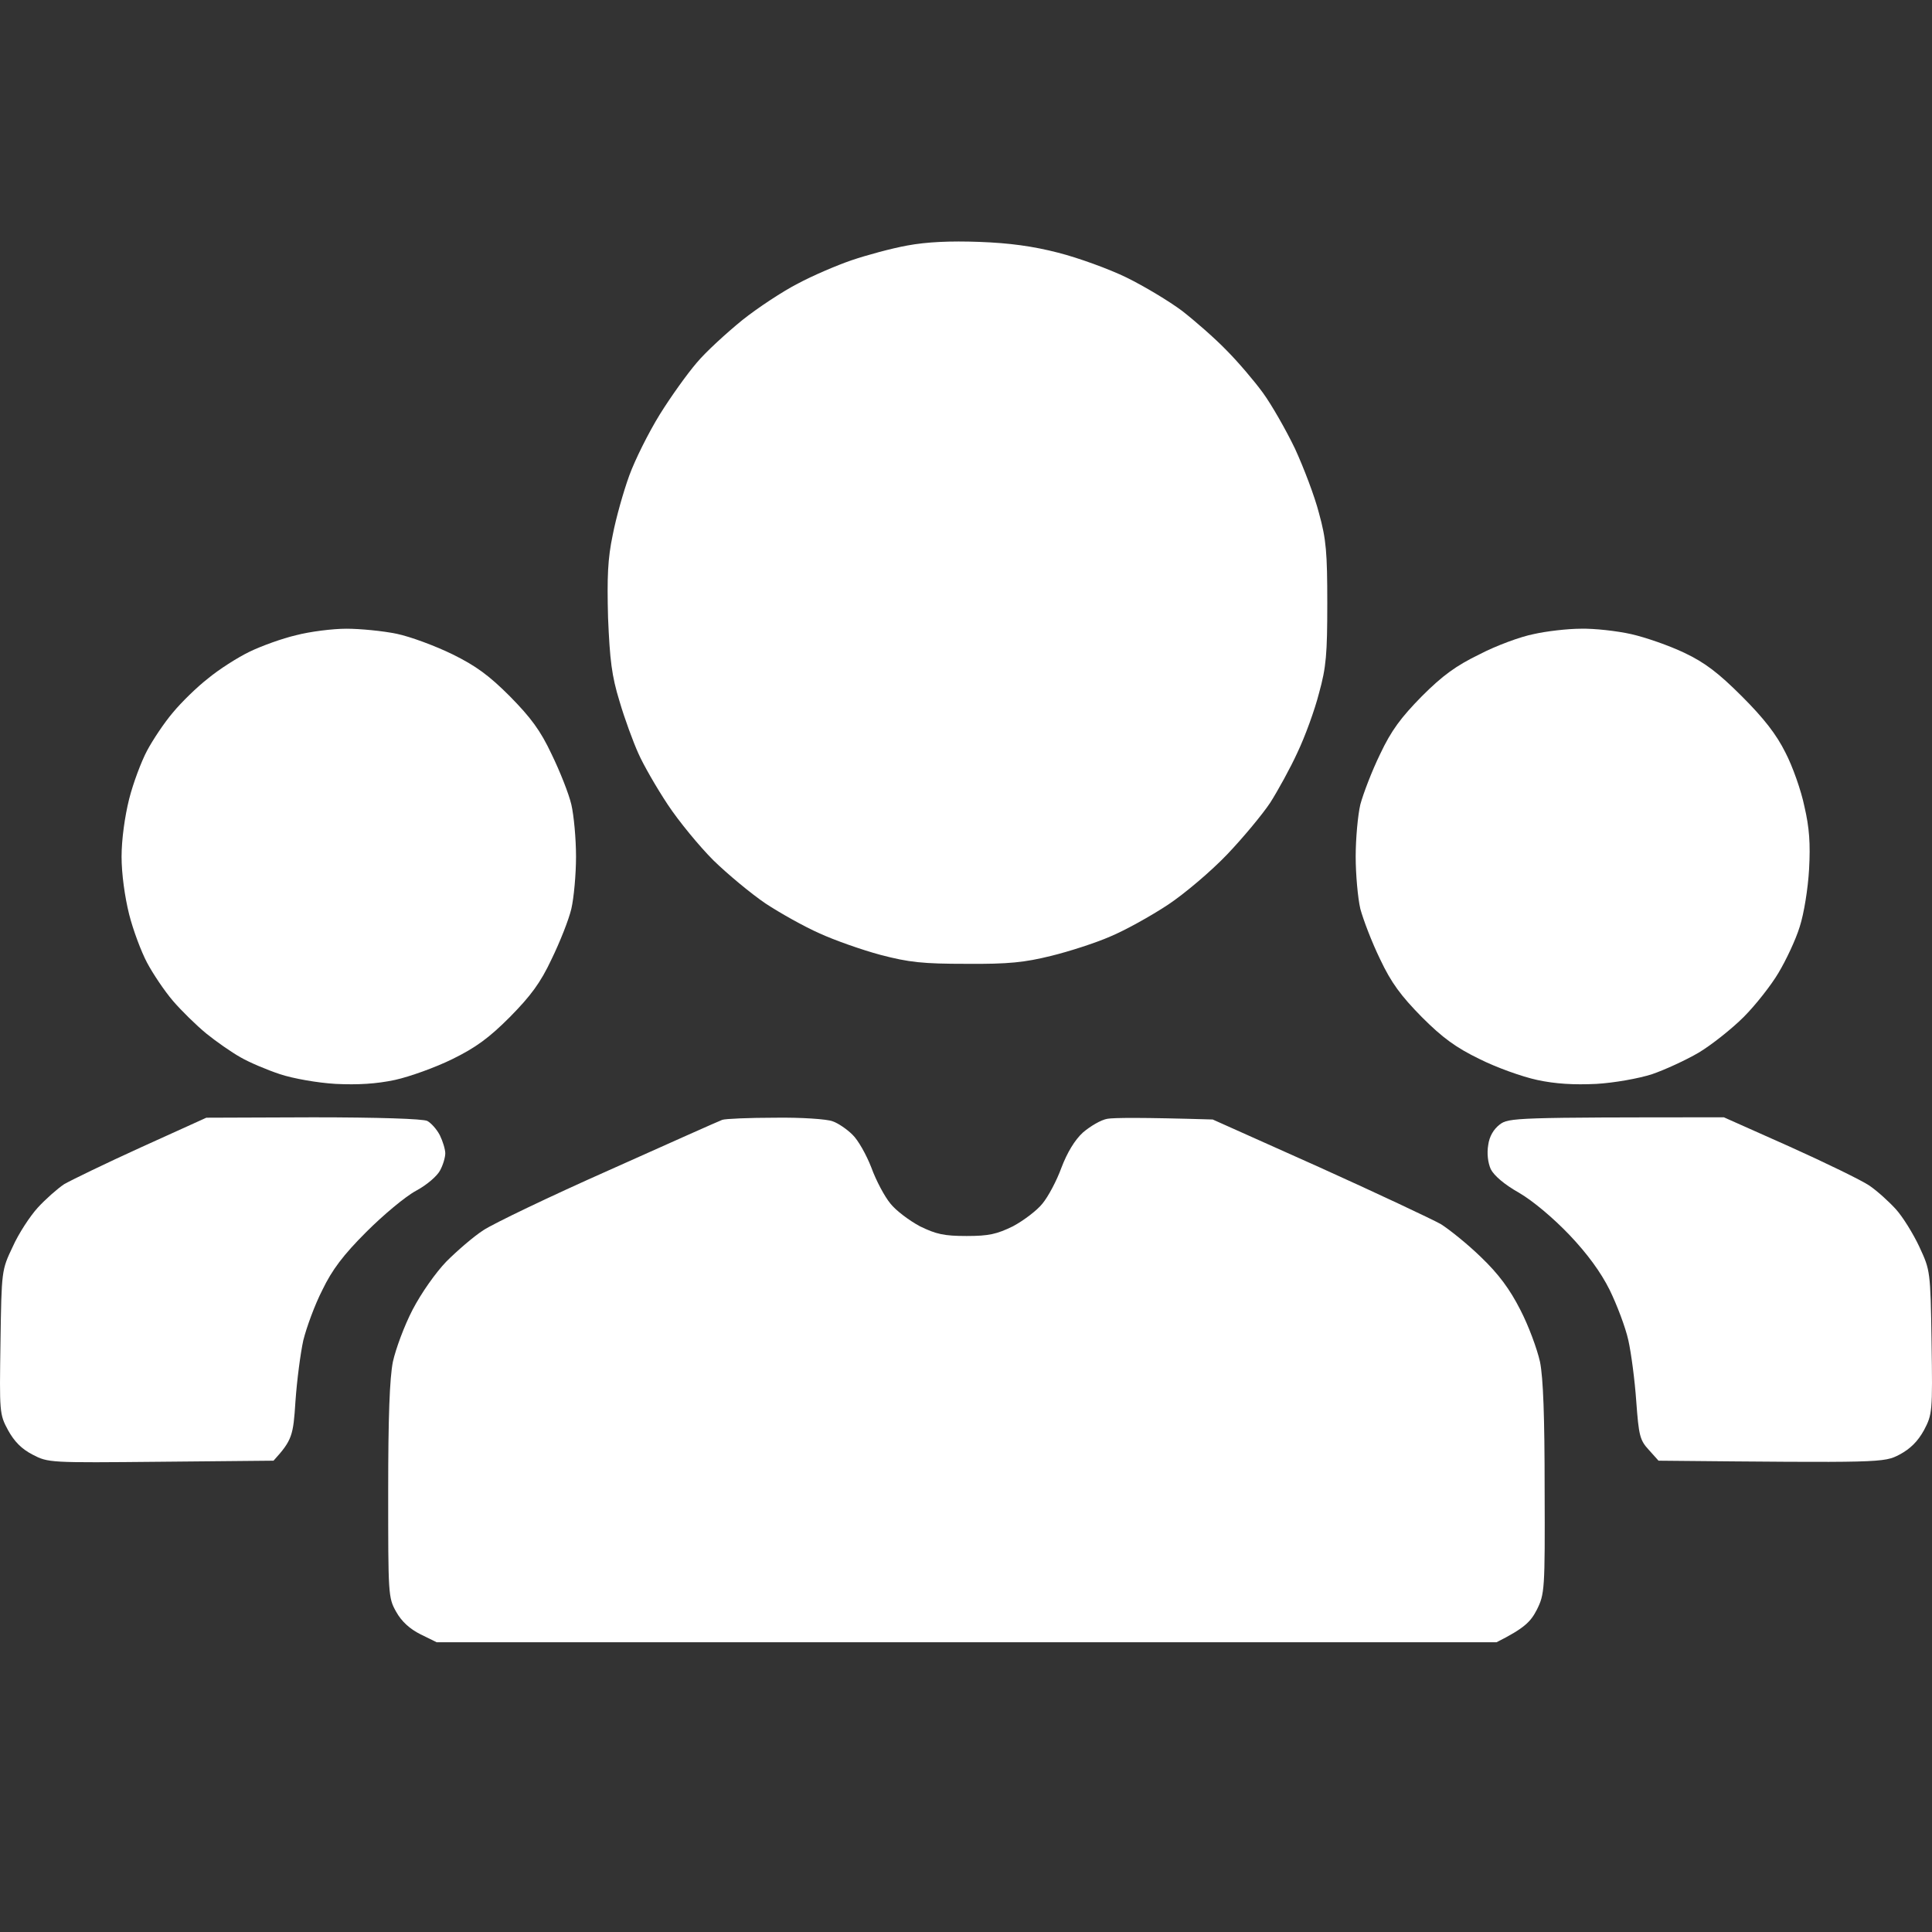 <svg width="40" height="40" viewBox="0 0 40 40" fill="none" xmlns="http://www.w3.org/2000/svg">
<rect x="0" y="0" width="40" height="40" fill="#333333" stroke="none"/>
<path d="M17.632 5.388C17.937 5.284 18.458 5.142 18.785 5.083C19.187 5.008 19.678 4.986 20.273 5.008C20.905 5.031 21.389 5.098 21.909 5.232C22.318 5.336 22.958 5.567 23.322 5.745C23.687 5.924 24.207 6.236 24.475 6.437C24.743 6.646 25.152 7.003 25.39 7.249C25.628 7.487 25.97 7.889 26.149 8.135C26.327 8.38 26.625 8.901 26.811 9.288C26.989 9.675 27.22 10.278 27.309 10.628C27.458 11.164 27.48 11.447 27.48 12.489C27.48 13.539 27.458 13.814 27.309 14.35C27.22 14.7 27.019 15.251 26.863 15.578C26.714 15.905 26.454 16.374 26.298 16.62C26.134 16.866 25.732 17.349 25.405 17.692C25.078 18.034 24.527 18.503 24.178 18.734C23.828 18.965 23.293 19.262 22.988 19.389C22.683 19.523 22.125 19.702 21.76 19.791C21.217 19.925 20.883 19.962 20.012 19.955C19.105 19.955 18.822 19.925 18.227 19.769C17.84 19.665 17.268 19.463 16.963 19.322C16.658 19.188 16.152 18.905 15.847 18.704C15.542 18.496 15.059 18.094 14.769 17.811C14.486 17.528 14.055 17.007 13.824 16.657C13.593 16.308 13.318 15.831 13.214 15.593C13.11 15.362 12.931 14.878 12.827 14.521C12.664 13.992 12.626 13.665 12.589 12.787C12.567 11.946 12.582 11.566 12.686 11.075C12.753 10.725 12.909 10.174 13.028 9.847C13.147 9.519 13.43 8.953 13.66 8.581C13.891 8.209 14.233 7.733 14.426 7.509C14.612 7.286 15.036 6.899 15.364 6.631C15.691 6.37 16.212 6.028 16.517 5.872C16.822 5.708 17.327 5.492 17.632 5.388Z" fill="white"/>
<path d="M1.327 24.518C1.468 24.436 2.189 24.086 2.926 23.751L4.272 23.141L6.481 23.133C7.82 23.133 8.757 23.163 8.847 23.208C8.928 23.252 9.047 23.386 9.107 23.505C9.166 23.624 9.219 23.796 9.219 23.878C9.219 23.959 9.174 24.116 9.114 24.227C9.055 24.346 8.839 24.532 8.616 24.652C8.393 24.771 7.932 25.158 7.582 25.508C7.106 25.984 6.876 26.289 6.675 26.706C6.518 27.011 6.347 27.48 6.28 27.748C6.221 28.016 6.147 28.582 6.117 29.014C6.072 29.721 6.05 29.817 5.663 30.242L3.328 30.264C1.022 30.286 0.999 30.286 0.672 30.115C0.442 29.996 0.293 29.84 0.166 29.609C-0.012 29.281 -0.012 29.237 0.01 27.785L0.01 27.783C0.032 26.304 0.033 26.296 0.263 25.813C0.382 25.545 0.62 25.18 0.784 25.001C0.94 24.83 1.193 24.607 1.327 24.518Z" fill="white"/>
<path d="M12.611 24.227C13.839 23.677 14.888 23.208 14.954 23.185C15.014 23.163 15.505 23.141 16.048 23.141C16.591 23.133 17.126 23.17 17.238 23.215C17.35 23.252 17.535 23.379 17.647 23.49C17.766 23.602 17.937 23.907 18.041 24.175C18.138 24.443 18.317 24.778 18.436 24.92C18.547 25.061 18.822 25.269 19.046 25.389C19.38 25.552 19.544 25.59 20.012 25.59C20.474 25.59 20.637 25.552 20.972 25.389C21.195 25.269 21.47 25.061 21.582 24.92C21.701 24.778 21.879 24.443 21.976 24.175C22.095 23.863 22.251 23.602 22.422 23.446C22.571 23.319 22.794 23.185 22.928 23.163C23.062 23.141 23.605 23.133 25.108 23.178L27.302 24.16C28.507 24.704 29.645 25.24 29.831 25.344C30.009 25.456 30.389 25.761 30.664 26.029C31.028 26.378 31.259 26.691 31.475 27.115C31.646 27.443 31.824 27.927 31.884 28.195C31.951 28.53 31.98 29.326 31.98 30.837C31.988 32.929 31.98 33.003 31.817 33.331C31.69 33.576 31.564 33.71 30.984 34.001H9.041L8.707 33.837C8.483 33.725 8.312 33.569 8.201 33.368C8.037 33.078 8.037 33.011 8.037 30.874V30.874C8.037 29.326 8.067 28.537 8.134 28.195C8.193 27.927 8.372 27.443 8.543 27.115C8.721 26.773 9.019 26.349 9.242 26.118C9.458 25.902 9.8 25.604 10.008 25.47C10.209 25.336 11.384 24.771 12.611 24.227Z" fill="white"/>
<path d="M30.812 23.706C30.835 23.528 30.924 23.379 31.05 23.282C31.236 23.141 31.363 23.133 35.692 23.133L37.045 23.736C37.789 24.071 38.541 24.436 38.704 24.547C38.868 24.659 39.113 24.882 39.255 25.039C39.396 25.195 39.612 25.545 39.738 25.813L39.745 25.829C39.961 26.297 39.969 26.313 39.991 27.785C40.013 29.237 40.006 29.281 39.835 29.609C39.708 29.84 39.552 29.996 39.329 30.115C39.002 30.286 38.972 30.286 34.338 30.242L34.137 30.018C33.951 29.817 33.929 29.721 33.877 29.014C33.847 28.582 33.773 28.016 33.713 27.748C33.654 27.48 33.475 27.011 33.326 26.706C33.143 26.339 32.865 25.959 32.493 25.567C32.151 25.21 31.742 24.867 31.452 24.696C31.147 24.525 30.931 24.339 30.864 24.205C30.805 24.071 30.782 23.878 30.812 23.706Z" fill="white"/>
<path d="M5.165 13.494C5.41 13.375 5.842 13.218 6.132 13.151C6.414 13.077 6.883 13.017 7.173 13.017C7.456 13.017 7.924 13.062 8.214 13.122C8.497 13.181 9.018 13.375 9.367 13.546C9.851 13.784 10.126 13.985 10.557 14.417C10.989 14.856 11.19 15.124 11.42 15.615C11.591 15.965 11.777 16.434 11.829 16.657C11.881 16.881 11.926 17.364 11.926 17.737C11.926 18.101 11.881 18.593 11.829 18.816C11.777 19.039 11.591 19.508 11.42 19.858C11.19 20.349 10.989 20.617 10.557 21.056C10.126 21.488 9.851 21.689 9.367 21.927C9.018 22.099 8.482 22.292 8.177 22.359C7.79 22.441 7.411 22.463 6.95 22.441C6.571 22.419 6.065 22.329 5.797 22.24C5.529 22.151 5.157 21.994 4.979 21.89C4.793 21.786 4.473 21.562 4.272 21.399C4.064 21.228 3.752 20.922 3.58 20.721C3.402 20.513 3.164 20.156 3.045 19.932C2.926 19.709 2.755 19.255 2.673 18.928C2.584 18.57 2.517 18.094 2.517 17.737C2.517 17.379 2.584 16.903 2.673 16.546C2.755 16.218 2.926 15.764 3.045 15.541C3.164 15.318 3.402 14.96 3.58 14.752C3.752 14.543 4.079 14.223 4.309 14.045C4.533 13.859 4.919 13.613 5.165 13.494Z" fill="white"/>
<path d="M30.634 13.546C30.976 13.367 31.482 13.181 31.75 13.129C32.01 13.069 32.456 13.017 32.731 13.017C33.007 13.01 33.475 13.062 33.773 13.129C34.07 13.196 34.561 13.367 34.873 13.516C35.297 13.717 35.58 13.933 36.064 14.417C36.525 14.878 36.778 15.206 36.964 15.578C37.112 15.861 37.291 16.367 37.358 16.695C37.462 17.141 37.484 17.469 37.455 17.997C37.432 18.399 37.35 18.913 37.261 19.188C37.179 19.456 36.978 19.88 36.822 20.141C36.673 20.394 36.346 20.811 36.101 21.056C35.855 21.302 35.431 21.637 35.171 21.793C34.903 21.95 34.464 22.151 34.204 22.24C33.929 22.329 33.423 22.419 33.051 22.441C32.583 22.463 32.203 22.441 31.824 22.359C31.512 22.292 30.976 22.099 30.634 21.927C30.143 21.689 29.868 21.488 29.436 21.056C29.005 20.617 28.804 20.349 28.573 19.858C28.402 19.508 28.224 19.039 28.164 18.816C28.112 18.593 28.068 18.101 28.068 17.737C28.068 17.364 28.112 16.881 28.164 16.657C28.224 16.434 28.402 15.965 28.573 15.615C28.804 15.124 29.005 14.856 29.436 14.417C29.868 13.985 30.143 13.784 30.634 13.546Z" fill="white"/>
</svg>
